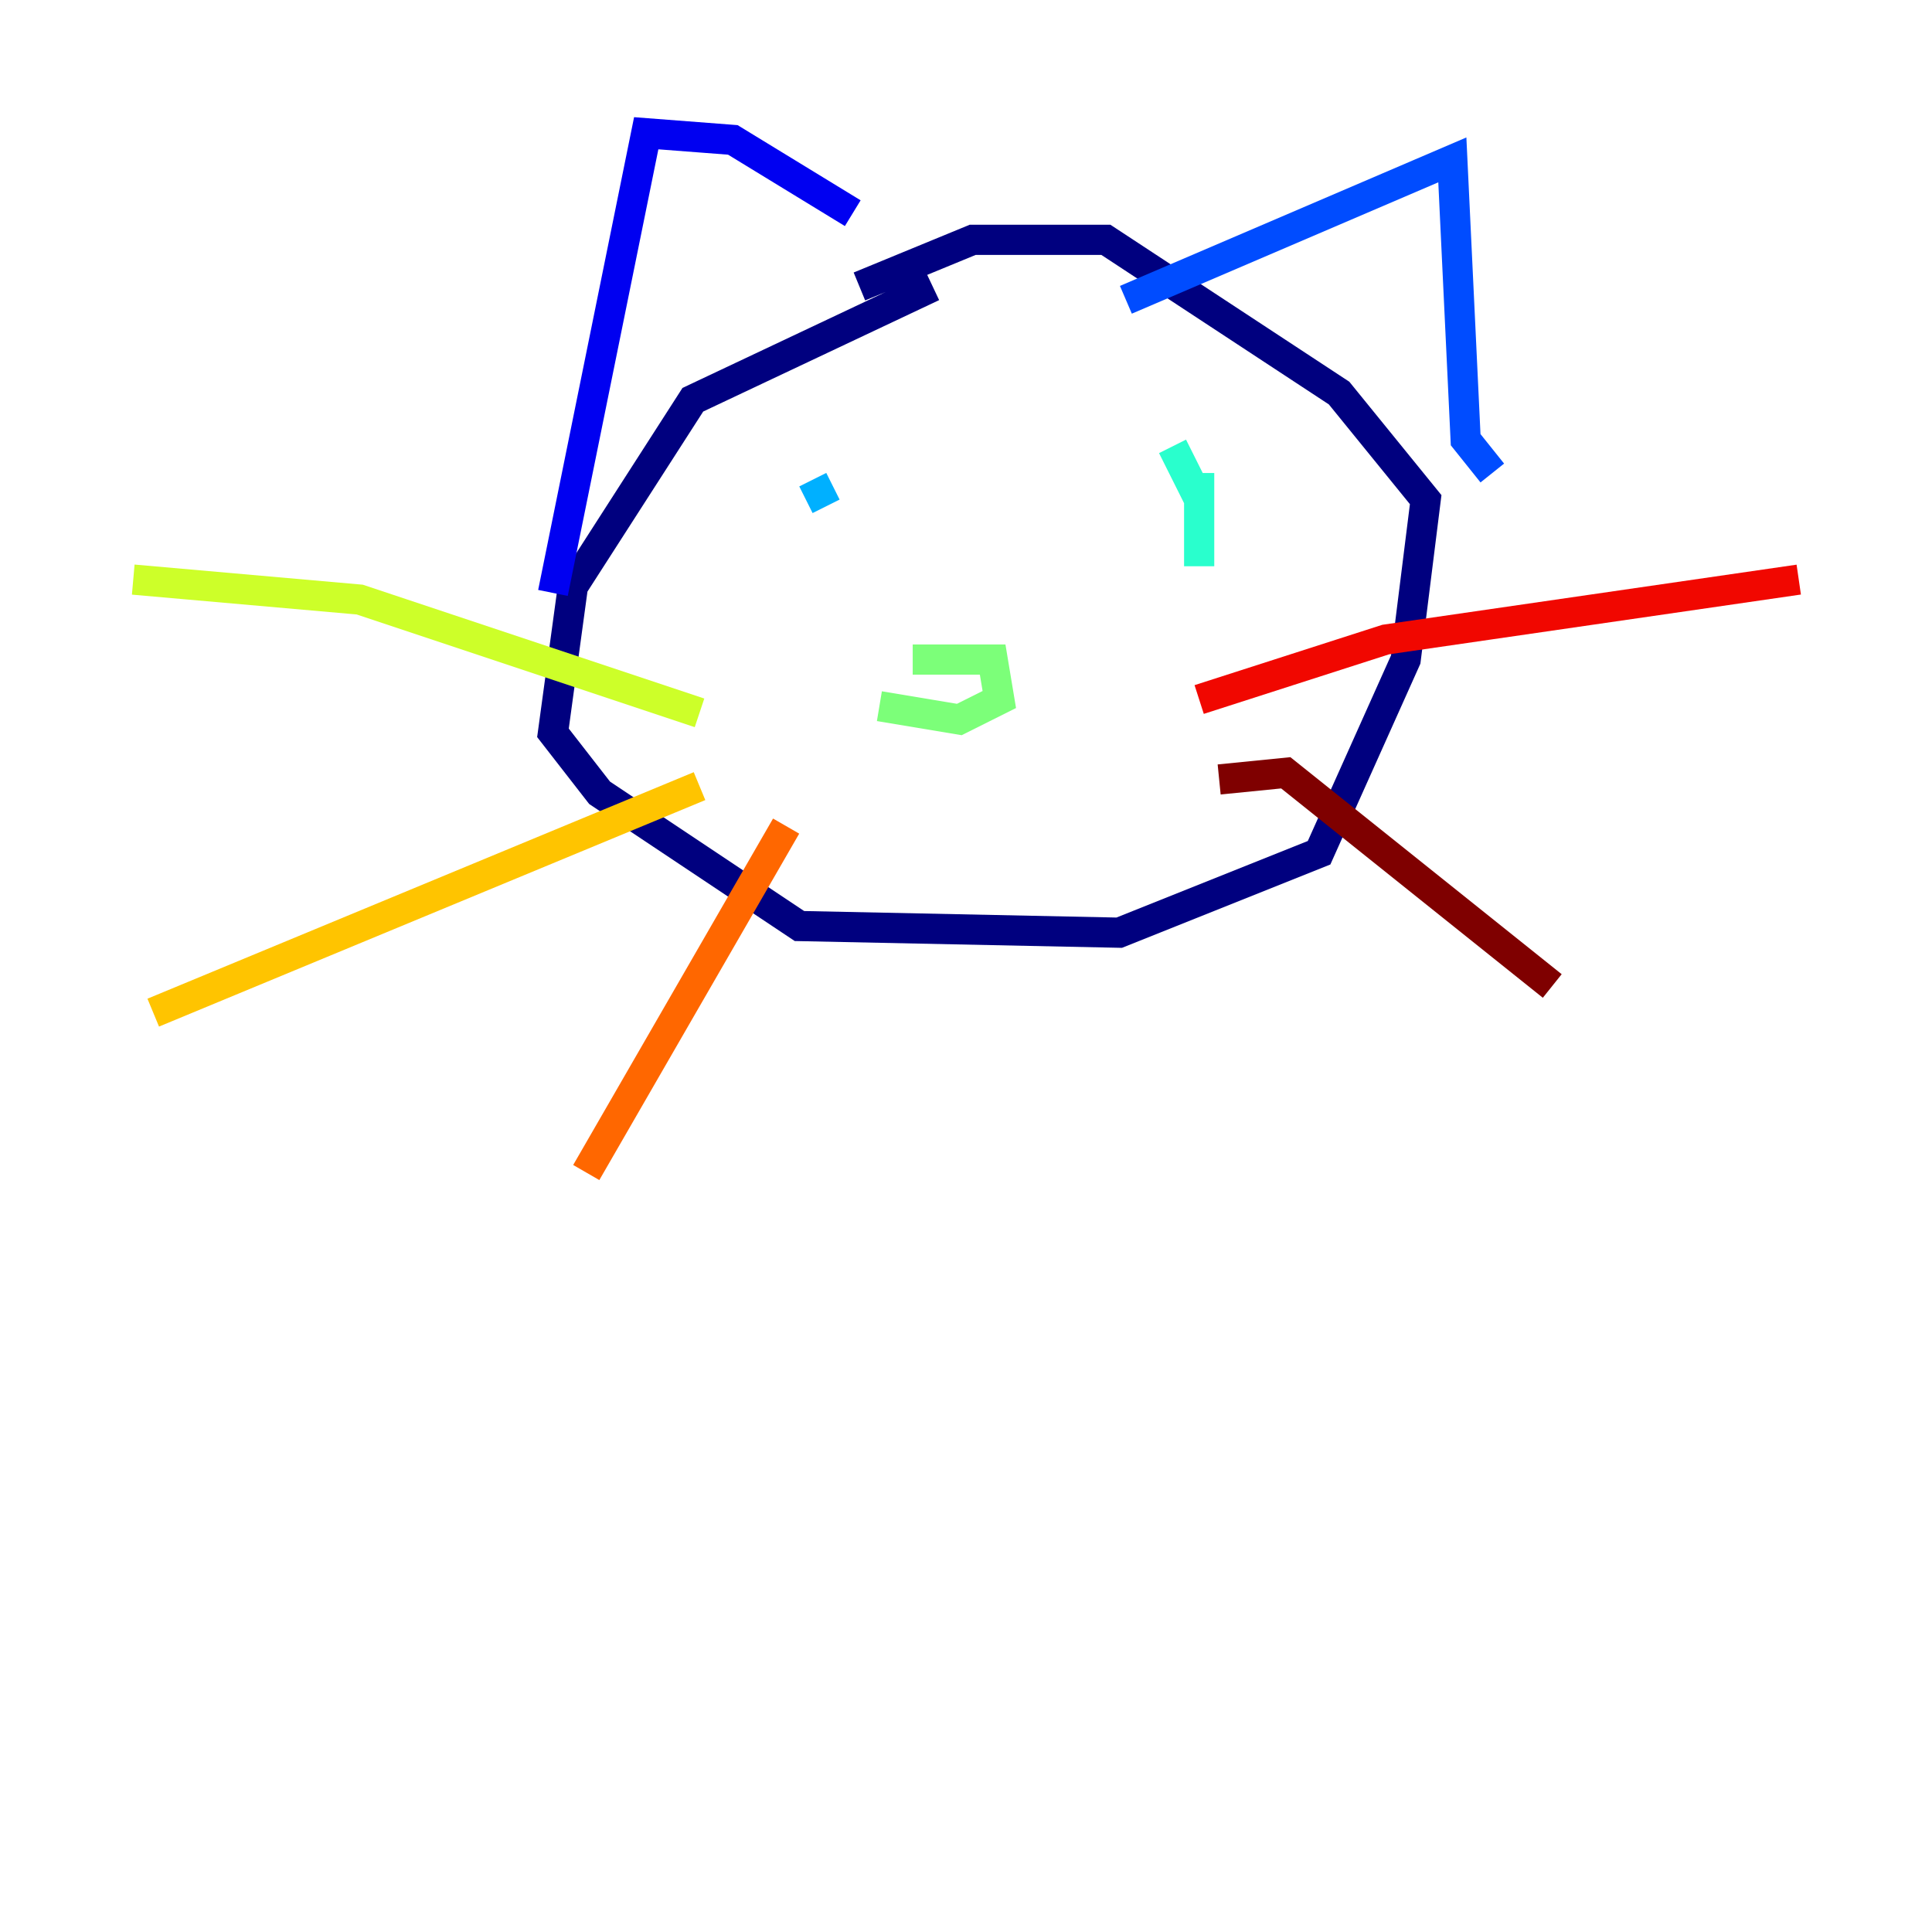 <?xml version="1.0" encoding="utf-8" ?>
<svg baseProfile="tiny" height="128" version="1.2" viewBox="0,0,128,128" width="128" xmlns="http://www.w3.org/2000/svg" xmlns:ev="http://www.w3.org/2001/xml-events" xmlns:xlink="http://www.w3.org/1999/xlink"><defs /><polyline fill="none" points="61.793,18.979 45.903,26.483 37.959,38.841 36.635,48.552 39.724,52.524 52.965,61.352 74.152,61.793 87.393,56.497 93.131,43.697 94.455,33.103 88.717,26.041 73.269,15.89 64.441,15.89 56.938,18.979" stroke="#00007f" stroke-width="2" /><polyline fill="none" points="36.635,39.283 42.814,8.828 48.552,9.269 56.497,14.124" stroke="#0000f1" stroke-width="2" /><polyline fill="none" points="74.593,19.862 96.221,10.593 97.103,29.131 98.869,31.338" stroke="#004cff" stroke-width="2" /><polyline fill="none" points="53.848,31.779 54.731,33.545" stroke="#00b0ff" stroke-width="2" /><polyline fill="none" points="77.683,29.572 79.448,33.103 79.448,37.517 79.448,31.338" stroke="#29ffcd" stroke-width="2" /><polyline fill="none" points="60.469,43.697 65.766,43.697 66.207,46.345 63.559,47.669 58.262,46.786" stroke="#7cff79" stroke-width="2" /><polyline fill="none" points="46.345,47.228 23.834,39.724 8.828,38.4" stroke="#cdff29" stroke-width="2" /><polyline fill="none" points="10.152,67.09 46.345,52.083" stroke="#ffc400" stroke-width="2" /><polyline fill="none" points="52.083,54.731 38.841,77.683" stroke="#ff6700" stroke-width="2" /><polyline fill="none" points="79.448,46.345 91.807,42.372 119.172,38.4" stroke="#f10700" stroke-width="2" /><polyline fill="none" points="80.772,51.641 85.186,51.2 102.841,65.324" stroke="#7f0000" stroke-width="2" /></svg>